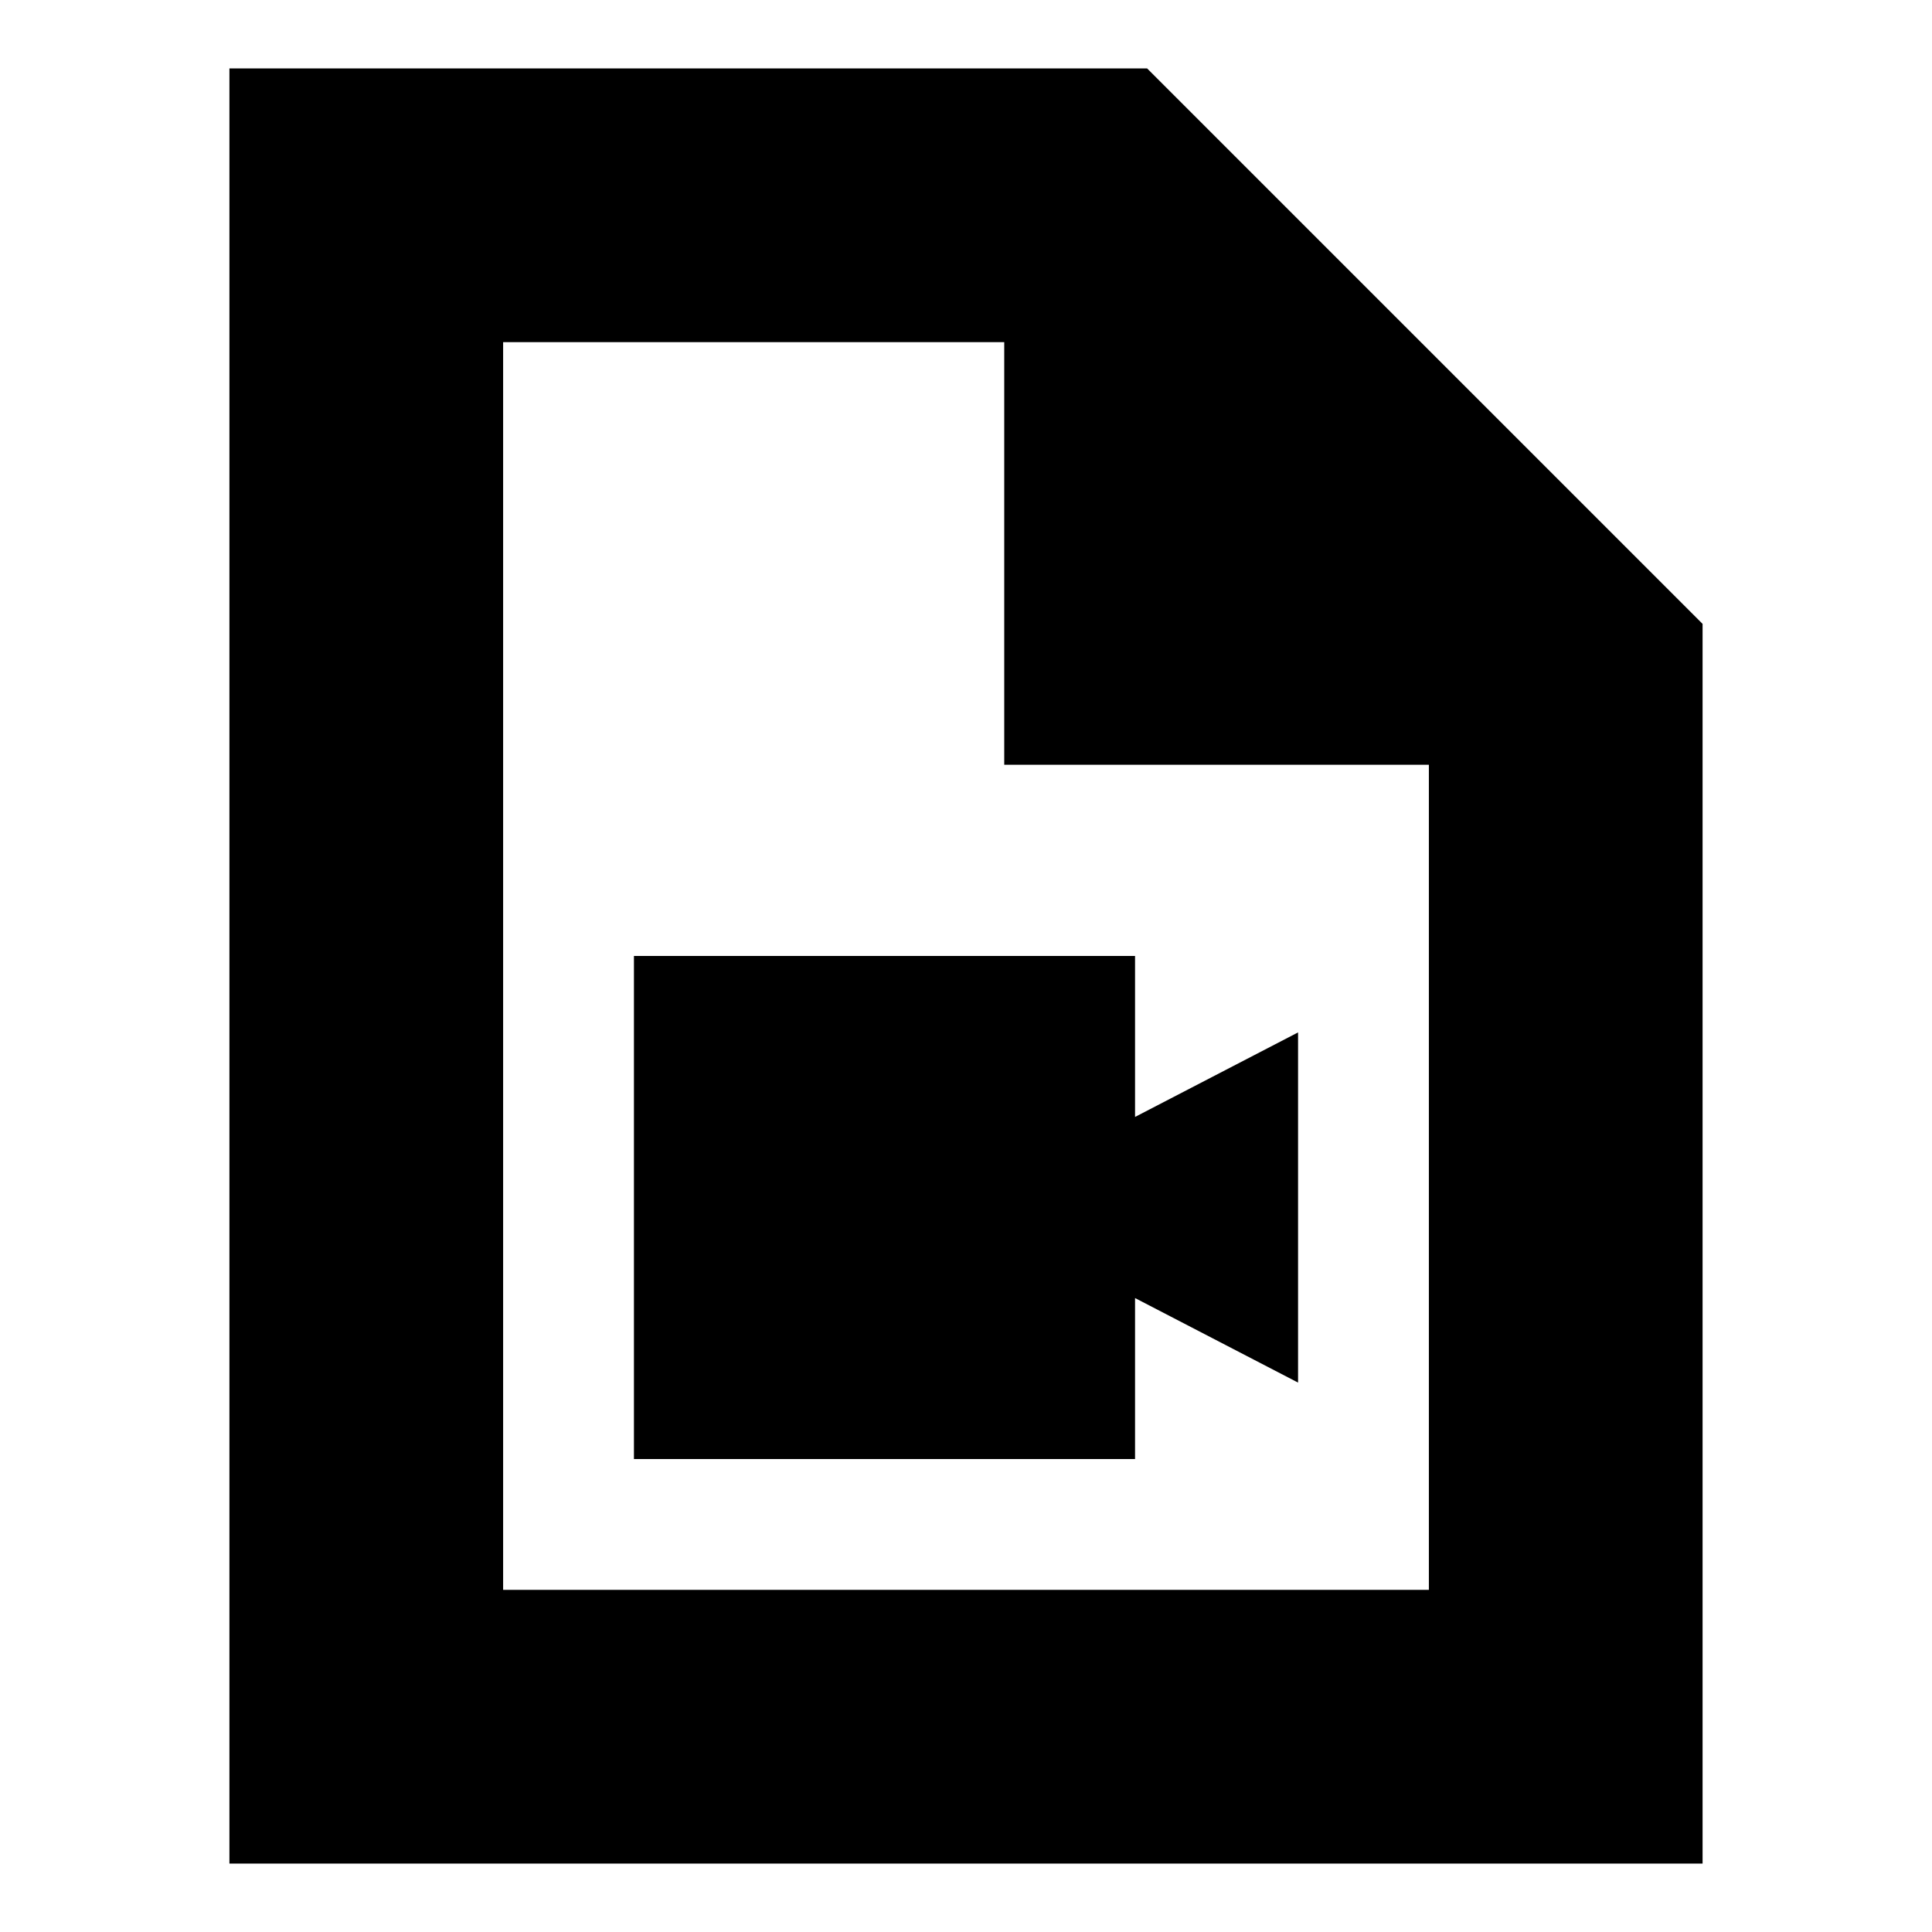 <svg xmlns="http://www.w3.org/2000/svg" height="24" width="24"><path d="M7.875 18.125H14.1v-2l2.025 1.05v-4.35l-2.025 1.05v-2H7.875ZM2.85 23.15V.85h11.4l6.9 6.9v15.4ZM12.475 9.5V4.25H6.25v15.5h11.5V9.5ZM6.25 4.25V9.5 4.25v15.5Z"/></svg>